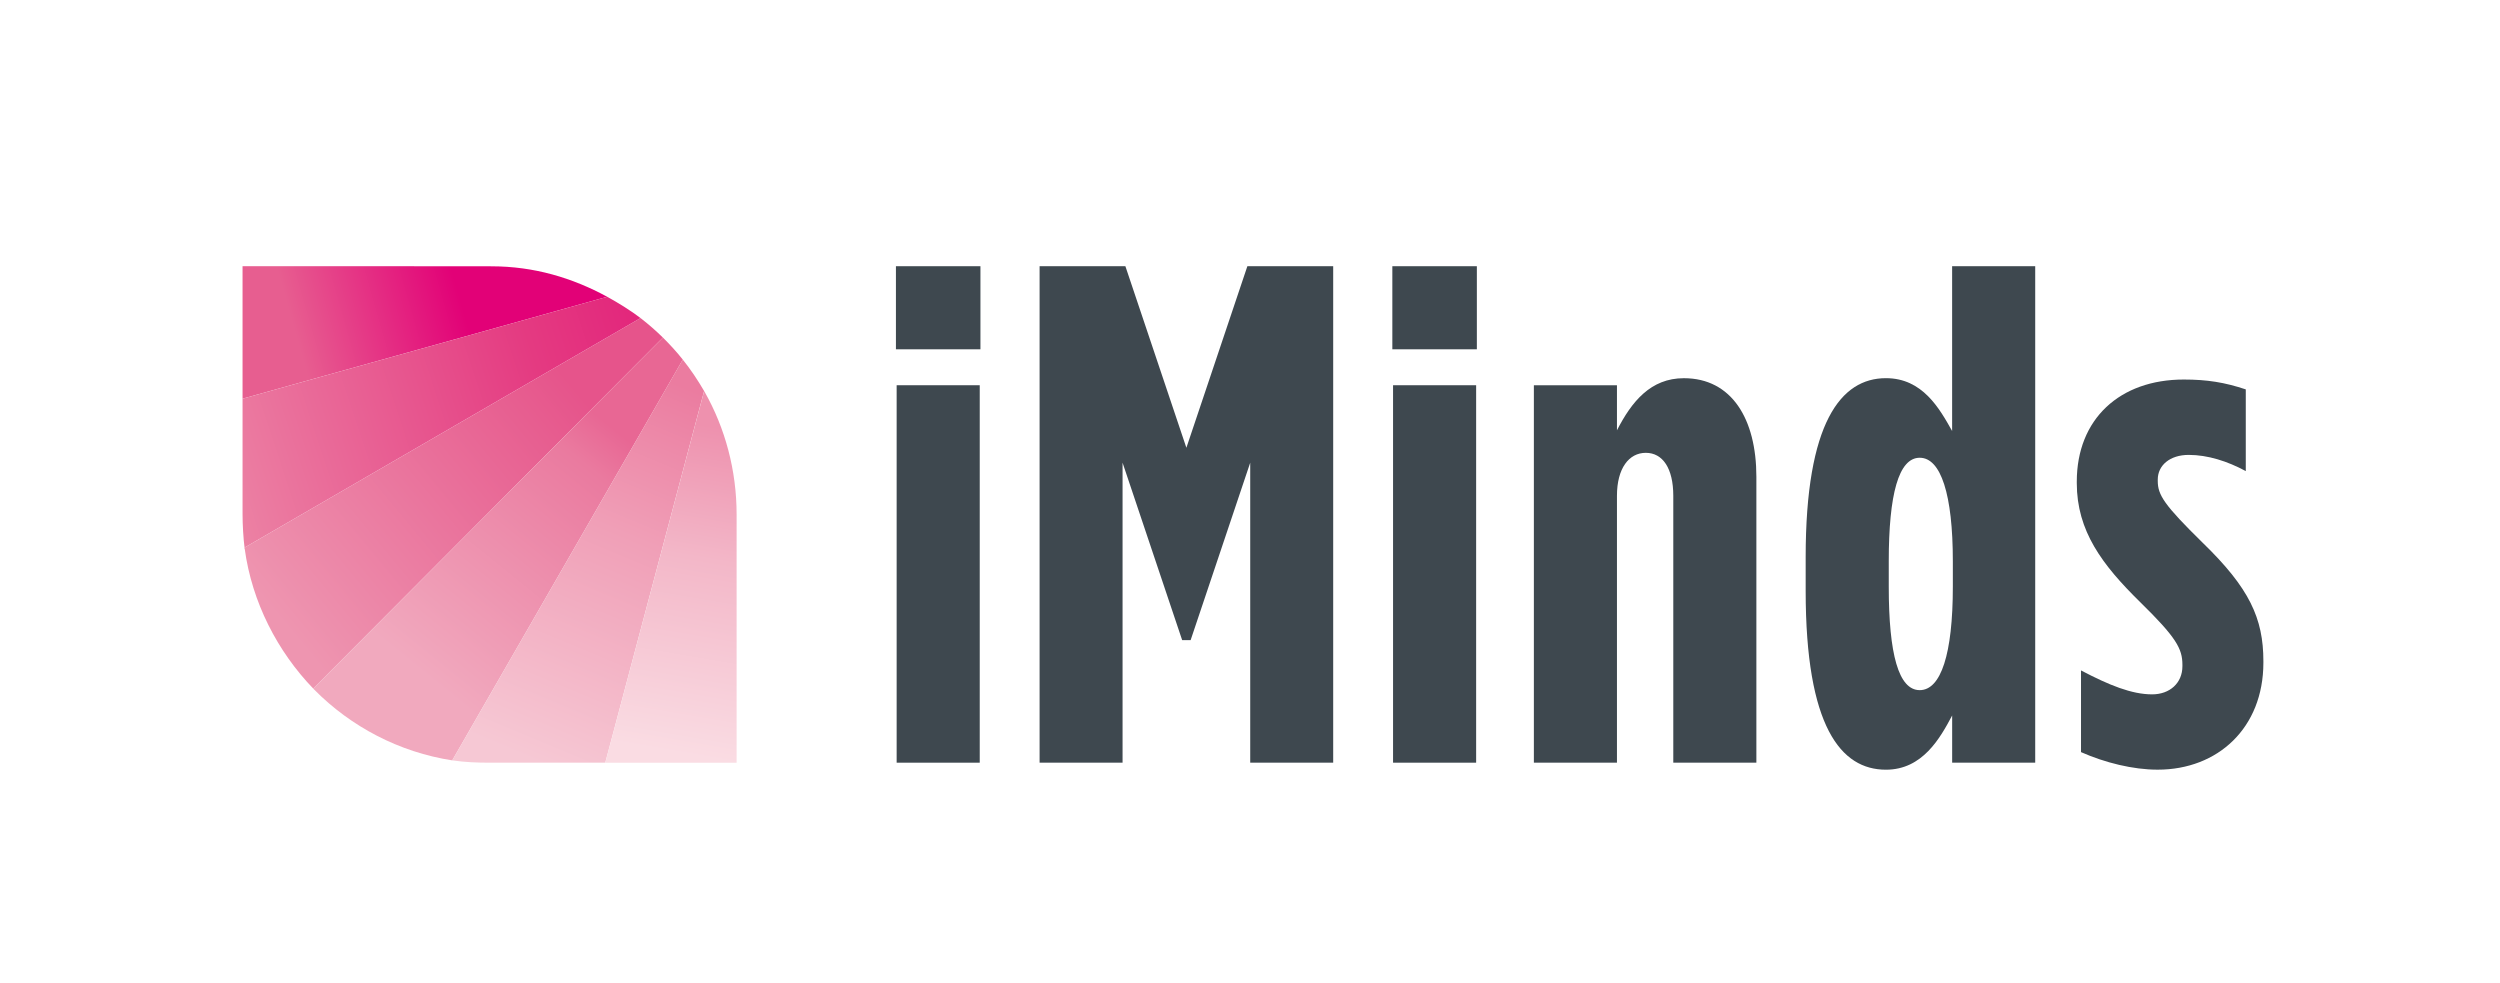 <?xml version="1.0" encoding="utf-8"?>
<!DOCTYPE svg PUBLIC "-//W3C//DTD SVG 1.1//EN" "http://www.w3.org/Graphics/SVG/1.1/DTD/svg11.dtd">
<svg version="1.1" xmlns="http://www.w3.org/2000/svg" xmlns:xlink="http://www.w3.org/1999/xlink" width="841.89px" height="331px">
<path fill="#3E484F" d="M301.71,89.65h28.46v27.98h-28.46V89.65z M301.95,129.73h27.98v127.11h-27.98V129.73z"/>
<polygon fill="#3E484F" points="420.06,89.65 399.52,150.79 378.98,89.65 350.09,89.65 350.09,256.84 378.03,256.84 378.03,155.81 398.1,215.57 400.95,215.57 421.02,155.81 421.02,256.84 448.96,256.84 448.96,89.65 "/>
<path fill="#3E484F" d="M468.88,89.65h28.46v27.98h-28.46V89.65z M469.12,129.73h27.98v127.11h-27.98V129.73z"/>
<path fill="#3E484F" d="M516.54,129.73h27.98v15.18c4.98-9.72,11.38-17.55,22.53-17.55c16.12,0,24.42,13.75,24.42,33.2v96.28h-27.98 v-89.88c0-9.25-3.56-14.47-9.25-14.47c-5.69,0-9.72,5.22-9.72,14.47v89.88h-27.98V129.73z"/>
<path fill="#3E484F" d="M608.07,198.97v-11.38c0-45.3,11.86-60.24,27.03-60.24c12.33,0,18.02,10.2,22.29,17.79V89.65h27.98v167.18 H657.4v-15.89c-4.03,7.59-9.96,18.26-22.29,18.26C619.93,259.21,608.07,244.74,608.07,198.97 M657.63,197.55v-8.54 c0-22.53-4.03-34.86-11.15-34.86c-7.11,0-10.43,12.33-10.43,34.86v8.54c0,22.76,3.32,34.86,10.43,34.86 C653.6,232.41,657.63,220.32,657.63,197.55"/>
<path fill="#3E484F" d="M700.79,253.28v-27.51c9.49,4.98,17.08,8.06,23.95,8.06c5.93,0,10.2-3.79,10.2-9.49v-0.47 c0-5.46-2.13-9.25-14.23-21.11c-12.81-12.57-21.34-23.95-21.34-40.08v-0.48c0-21.11,14.47-34.39,36.04-34.39 c7.83,0,13.75,0.95,20.87,3.32v27.51c-6.17-3.32-12.8-5.45-19.21-5.45c-6.4,0-10.43,3.56-10.43,8.3v0.47 c0,4.74,2.13,8.06,15.18,20.87c15.65,15.18,20.39,25.38,20.39,39.84v0.48c0,22.05-15.41,36.04-35.57,36.04 C718.33,259.21,708.85,256.84,700.79,253.28"/>

<polygon clip-path="url(#2)" fill="url(#3)" points="69.97,92.98 195.33,57.4 216.2,130.94 90.83,166.52 	"/>
<clipPath id="2"><path id="1" d="M81.68,134.26l122.79-34.32l0.01,0c-11.77-6.39-24.62-10.25-38.95-10.26c-0.54,0-1.09,0-1.63-0.01 c-0.54-0.01-1.09-0.01-1.63-0.01l-80.59-0.01V134.26z"/></clipPath>
<linearGradient id="3" gradientUnits="userSpaceOnUse" x1="0" y1="330.817" x2="1" y2="330.817" gradientTransform="matrix(86.391 -24.517 -24.517 -86.391 8187.902 28710.275)">
  <stop offset="0" style="stop-color:#E75E90"/>
  <stop offset="0.294" style="stop-color:#E75E90"/>
  <stop offset="0.923" style="stop-color:#E20177"/>
  <stop offset="1" style="stop-color:#E20177"/>
</linearGradient>

<polygon clip-path="url(#5)" fill="url(#6)" points="105.83,232.29 105.86,232.27 105.88,232.3 105.85,232.31 	"/>
<clipPath id="5"><path id="4" d="M105.86,232.3L105.86,232.3c-0.01-0.01-0.01-0.01-0.02-0.02C105.85,232.29,105.86,232.3,105.86,232.3"/></clipPath>
<linearGradient id="6" gradientUnits="userSpaceOnUse" x1="0" y1="331" x2="1" y2="331" gradientTransform="matrix(17.309 -14.391 -14.391 -17.309 4845.357 5981.636)">
  <stop offset="0" style="stop-color:#F1A9BE"/>
  <stop offset="0.294" style="stop-color:#F1A9BE"/>
  <stop offset="1" style="stop-color:#E86392"/>
</linearGradient>

<polygon clip-path="url(#8)" fill="url(#9)" points="21.01,158.11 165.71,37.8 284.67,180.89 139.97,301.19 	"/>
<clipPath id="8"><path id="7" d="M82.35,184.41c0.02,0.14,0.04,0.29,0.06,0.43c2.46,18.03,11.06,34.57,23.07,47.04l117.76-118.2 c0.03,0.03,0.06,0.06,0.09,0.09l0,0c-2.31-2.27-4.82-4.48-7.39-6.47c-0.08-0.06-0.16-0.13-0.24-0.19L82.35,184.41z"/></clipPath>
<linearGradient id="9" gradientUnits="userSpaceOnUse" x1="0" y1="330.957" x2="1" y2="330.957" gradientTransform="matrix(141.06 -117.277 -117.277 -141.06 38870.906 46933.629)">
  <stop offset="0" style="stop-color:#EE95B0"/>
  <stop offset="0.294" style="stop-color:#EE95B0"/>
  <stop offset="0.884" style="stop-color:#E75E90"/>
  <stop offset="0.985" style="stop-color:#E6548B"/>
</linearGradient>

<polygon clip-path="url(#11)" fill="url(#12)" points="105.27,232.13 105.61,231.7 106.04,232.04 105.69,232.47 	"/>
<clipPath id="11"><path id="10" d="M105.46,231.91c0.13,0.13,0.26,0.25,0.38,0.38c-0.12-0.13-0.24-0.26-0.37-0.39L105.46,231.91z"/></clipPath>
<linearGradient id="12" gradientUnits="userSpaceOnUse" x1="0" y1="331" x2="1" y2="331" gradientTransform="matrix(95.721 -119.067 -119.067 -95.721 39517.773 31914.551)">
  <stop offset="0" style="stop-color:#F4BDCC"/>
  <stop offset="0.294" style="stop-color:#F4BDCC"/>
  <stop offset="1" style="stop-color:#EC82A4"/>
</linearGradient>

<polygon clip-path="url(#14)" fill="url(#15)" points="35.94,200.18 154.33,52.91 299.47,169.59 181.07,316.86 	"/>
<clipPath id="14"><path id="13" d="M105.48,231.88c0.12,0.13,0.24,0.26,0.37,0.39c0.01,0.01,0.01,0.01,0.02,0.02 c12.28,12.4,28.52,21.02,46.53,23.79l0.01-0.01c-0.04-0.01-0.08-0.01-0.11-0.01l77.64-134.96c-2.03-2.54-4.29-5.04-6.61-7.33 c-0.03-0.03-0.06-0.06-0.09-0.09L105.48,231.88z"/></clipPath>
<linearGradient id="15" gradientUnits="userSpaceOnUse" x1="0" y1="331.05" x2="1" y2="331.05" gradientTransform="matrix(85.256 -106.05 -106.05 -85.256 35228.879 28467.336)">
  <stop offset="0" style="stop-color:#F1A9BE"/>
  <stop offset="0.191" style="stop-color:#F1A9BE"/>
  <stop offset="0.846" style="stop-color:#EA7A9F"/>
  <stop offset="0.959" style="stop-color:#E86794"/>
</linearGradient>

<polygon clip-path="url(#17)" fill="url(#18)" points="237.19,132 237.25,131.86 237.36,131.9 237.3,132.04 	"/>
<clipPath id="17"><path id="16" d="M237.31,132.02L237.31,132.02c-0.02-0.05-0.05-0.09-0.07-0.13C237.26,131.93,237.29,131.97,237.31,132.02" /></clipPath>
<linearGradient id="18" gradientUnits="userSpaceOnUse" x1="0" y1="331" x2="1" y2="331" gradientTransform="matrix(53.697 -128.017 -128.017 -53.697 42557.84 18031.947)">
  <stop offset="0" style="stop-color:#F8D2DB"/>
  <stop offset="0.294" style="stop-color:#F8D2DB"/>
  <stop offset="1" style="stop-color:#F09FB7"/>
</linearGradient>

<polygon clip-path="url(#20)" fill="url(#21)" points="103.87,236.55 164.99,90.85 285.55,141.42 224.43,287.12 	"/>
<clipPath id="20"><path id="19" d="M152.29,256.06c0.04,0.01,0.07,0.01,0.11,0.01c4.12,0.61,8.32,0.78,12.62,0.77c1.09,0.01,37.57,0,38.8,0 l33.29-125.17c-2.14-3.68-4.54-7.28-7.19-10.58L152.29,256.06z"/></clipPath>
<linearGradient id="21" gradientUnits="userSpaceOnUse" x1="0" y1="331.078" x2="1" y2="331.078" gradientTransform="matrix(53.738 -128.115 -128.115 -53.738 42584.496 18043.121)">
  <stop offset="0" style="stop-color:#F6C8D4"/>
  <stop offset="0.589" style="stop-color:#F09FB7"/>
  <stop offset="0.975" style="stop-color:#EB7CA0"/>
</linearGradient>

<polygon clip-path="url(#23)" fill="url(#24)" points="237.09,131.88 237.13,131.66 237.27,131.69 237.23,131.9 	"/>
<clipPath id="23"><path id="22" d="M237.12,131.69c0.04,0.06,0.08,0.13,0.11,0.19c-0.04-0.07-0.07-0.14-0.11-0.2L237.12,131.69z"/></clipPath>
<linearGradient id="24" gradientUnits="userSpaceOnUse" x1="0" y1="331" x2="1" y2="331" gradientTransform="matrix(14.786 -86.382 -86.382 -14.786 28809.908 5141.144)">
  <stop offset="0" style="stop-color:#FADCE3"/>
  <stop offset="0.294" style="stop-color:#FADCE3"/>
  <stop offset="1" style="stop-color:#F4BDCC"/>
</linearGradient>

<polygon clip-path="url(#26)" fill="url(#27)" points="183.01,253.29 205.09,124.33 268.88,135.25 246.8,264.21 	"/>
<clipPath id="26"><path id="25" d="M203.83,256.85h0.06h44.17v-83.54c0-14.96-3.87-29.15-10.75-41.31c-0.02-0.04-0.05-0.09-0.07-0.13 c-0.04-0.06-0.08-0.13-0.11-0.19L203.83,256.85z"/></clipPath>
<linearGradient id="27" gradientUnits="userSpaceOnUse" x1="0" y1="331.087" x2="1" y2="331.087" gradientTransform="matrix(20.416 -119.274 -119.274 -20.416 39704.969 7018.154)">
  <stop offset="0" style="stop-color:#FADCE3"/>
  <stop offset="0.059" style="stop-color:#FADCE3"/>
  <stop offset="0.606" style="stop-color:#F3B7C8"/>
  <stop offset="0.975" style="stop-color:#EE91AE"/>
</linearGradient>

<polygon clip-path="url(#29)" fill="url(#30)" points="56.31,108.36 202.64,59.81 241.33,176.42 95,224.98 	"/>
<clipPath id="29"><path id="28" d="M81.68,134.26l0,38.87c0,3.53,0.26,8.14,0.72,11.71l0.07-0.04c-0.02-0.14-0.05-0.29-0.07-0.43 l133.29-77.26c0.08,0.06,0.16,0.13,0.24,0.19l0.02-0.01c-3.43-2.63-7.63-5.24-11.48-7.35L81.68,134.26z"/></clipPath>
<linearGradient id="30" gradientUnits="userSpaceOnUse" x1="0" y1="330.969" x2="1" y2="330.969" gradientTransform="matrix(149.837 -49.715 -49.715 -149.837 16522.352 49760.551)">
  <stop offset="0" style="stop-color:#EC82A4"/>
  <stop offset="0.048" style="stop-color:#EC82A4"/>
  <stop offset="0.771" style="stop-color:#E43A81"/>
  <stop offset="1" style="stop-color:#E3277C"/>
</linearGradient>
</svg>
